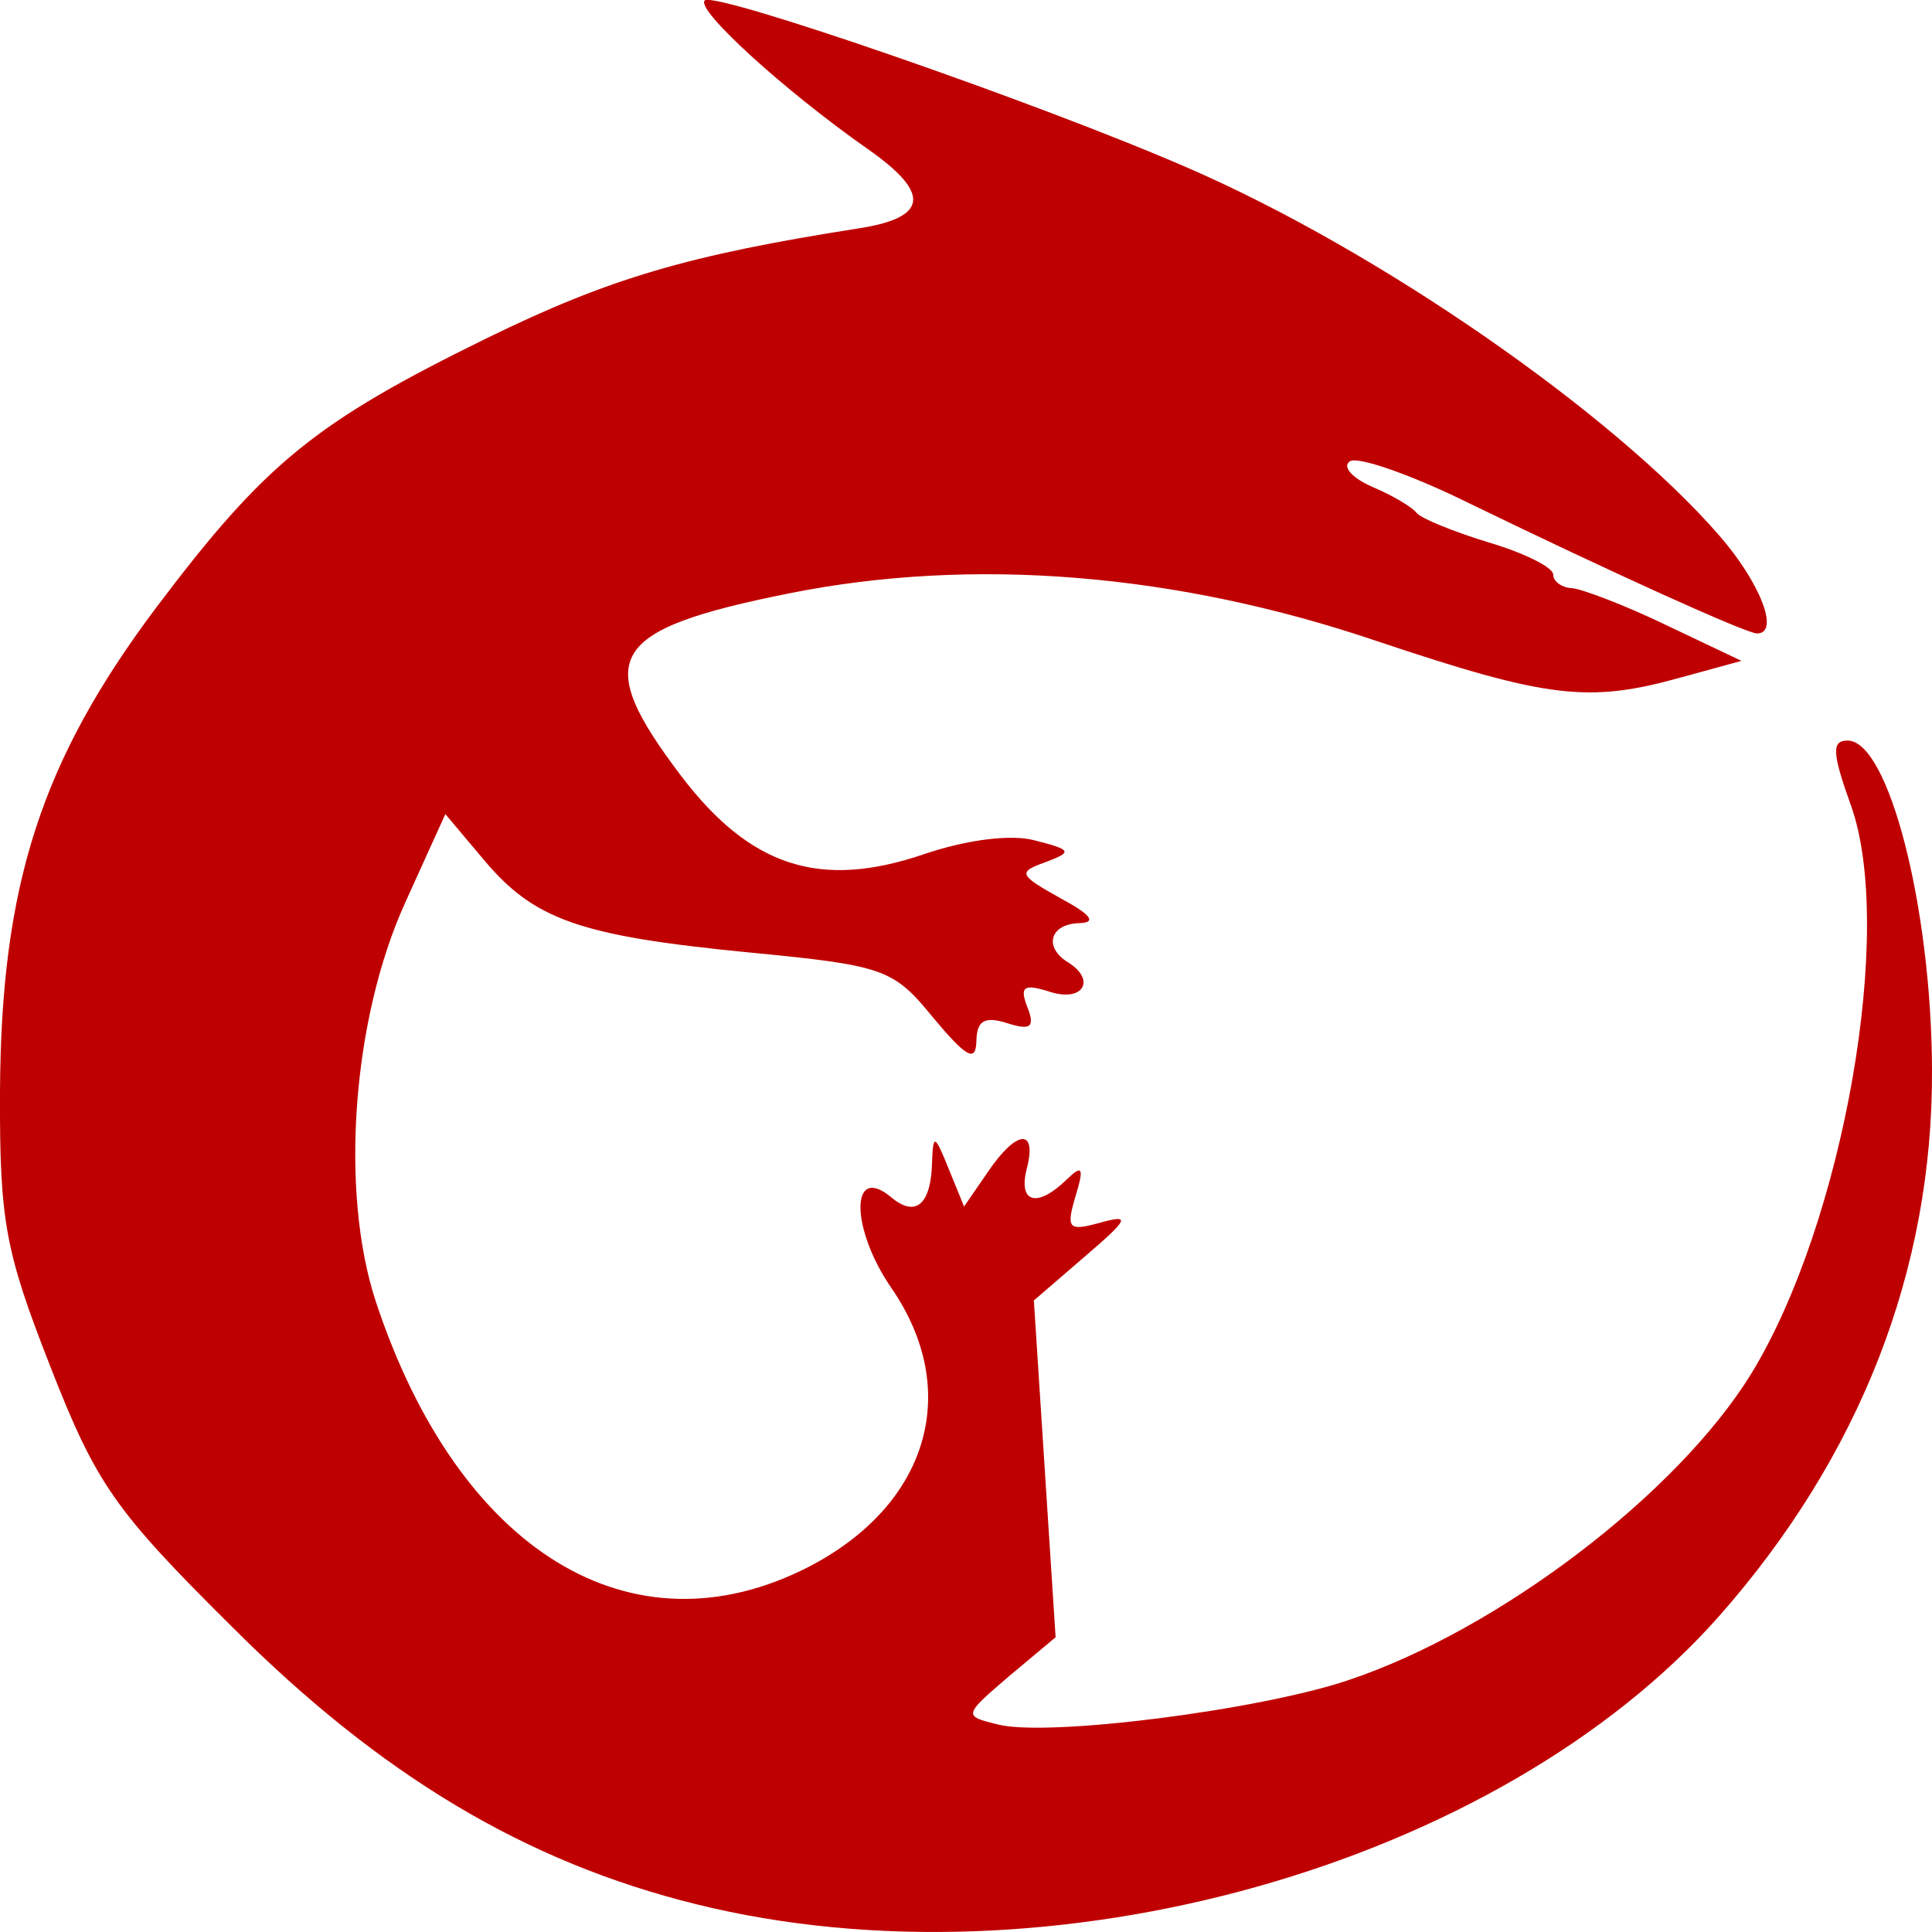 
<svg xmlns="http://www.w3.org/2000/svg" xmlns:xlink="http://www.w3.org/1999/xlink" width="16px" height="16px" viewBox="0 0 16 16" version="1.1">
<g id="surface1">
<path style=" stroke:none;fill-rule:nonzero;fill:#bf0000;fill-opacity:1;" d="M 5.766 15.77 C 4.355 15.422 3.152 14.703 1.922 13.473 C 0.949 12.508 0.797 12.289 0.418 11.32 C 0.043 10.363 -0.004 10.117 0 9.043 C 0.008 7.332 0.34 6.301 1.297 5.027 C 2.199 3.832 2.605 3.5 4.039 2.797 C 5.047 2.305 5.695 2.113 7.113 1.891 C 7.691 1.801 7.711 1.598 7.176 1.227 C 6.492 0.746 5.762 0.082 5.836 0.004 C 5.914 -0.078 8.613 0.855 9.848 1.395 C 11.418 2.078 13.348 3.414 14.234 4.43 C 14.578 4.824 14.742 5.246 14.551 5.246 C 14.461 5.246 13.324 4.73 12.176 4.172 C 11.695 3.934 11.246 3.777 11.18 3.82 C 11.113 3.863 11.195 3.957 11.363 4.031 C 11.531 4.102 11.695 4.199 11.73 4.246 C 11.766 4.293 12.035 4.402 12.328 4.492 C 12.621 4.578 12.863 4.699 12.863 4.758 C 12.863 4.816 12.934 4.867 13.02 4.871 C 13.105 4.879 13.457 5.012 13.797 5.176 L 14.422 5.473 L 13.926 5.609 C 13.156 5.824 12.824 5.785 11.402 5.309 C 9.742 4.746 8.055 4.609 6.535 4.914 C 5.035 5.215 4.898 5.445 5.641 6.426 C 6.215 7.18 6.793 7.367 7.652 7.074 C 8.008 6.953 8.379 6.906 8.574 6.961 C 8.879 7.039 8.883 7.055 8.656 7.141 C 8.426 7.223 8.438 7.246 8.781 7.438 C 9.035 7.574 9.086 7.641 8.938 7.645 C 8.695 7.652 8.641 7.844 8.844 7.969 C 9.078 8.113 8.973 8.301 8.699 8.215 C 8.48 8.145 8.441 8.168 8.508 8.34 C 8.574 8.508 8.535 8.535 8.34 8.473 C 8.152 8.414 8.09 8.453 8.086 8.621 C 8.082 8.801 8.004 8.758 7.73 8.43 C 7.398 8.023 7.328 7.996 6.195 7.887 C 4.797 7.75 4.422 7.617 4.004 7.117 L 3.688 6.742 L 3.355 7.477 C 2.918 8.438 2.812 9.867 3.113 10.781 C 3.797 12.848 5.23 13.727 6.695 12.977 C 7.688 12.465 7.969 11.52 7.383 10.668 C 7.043 10.176 7.039 9.633 7.379 9.914 C 7.582 10.086 7.711 9.977 7.719 9.625 C 7.727 9.387 7.742 9.395 7.855 9.676 L 7.984 9.992 L 8.18 9.707 C 8.418 9.355 8.59 9.34 8.504 9.676 C 8.43 9.961 8.586 10.008 8.832 9.77 C 8.965 9.641 8.98 9.668 8.906 9.91 C 8.828 10.176 8.848 10.199 9.113 10.125 C 9.367 10.055 9.348 10.094 8.984 10.406 L 8.562 10.77 L 8.742 13.559 L 8.355 13.883 C 7.977 14.207 7.977 14.211 8.262 14.281 C 8.672 14.387 10.426 14.164 11.168 13.914 C 12.414 13.496 13.891 12.371 14.504 11.375 C 15.27 10.121 15.695 7.691 15.328 6.668 C 15.172 6.234 15.168 6.133 15.301 6.133 C 15.641 6.133 15.996 7.516 16 8.859 C 16.008 10.52 15.402 12.062 14.238 13.383 C 12.41 15.449 8.695 16.496 5.766 15.77 Z M 5.766 15.77 "/>
</g>
</svg>
